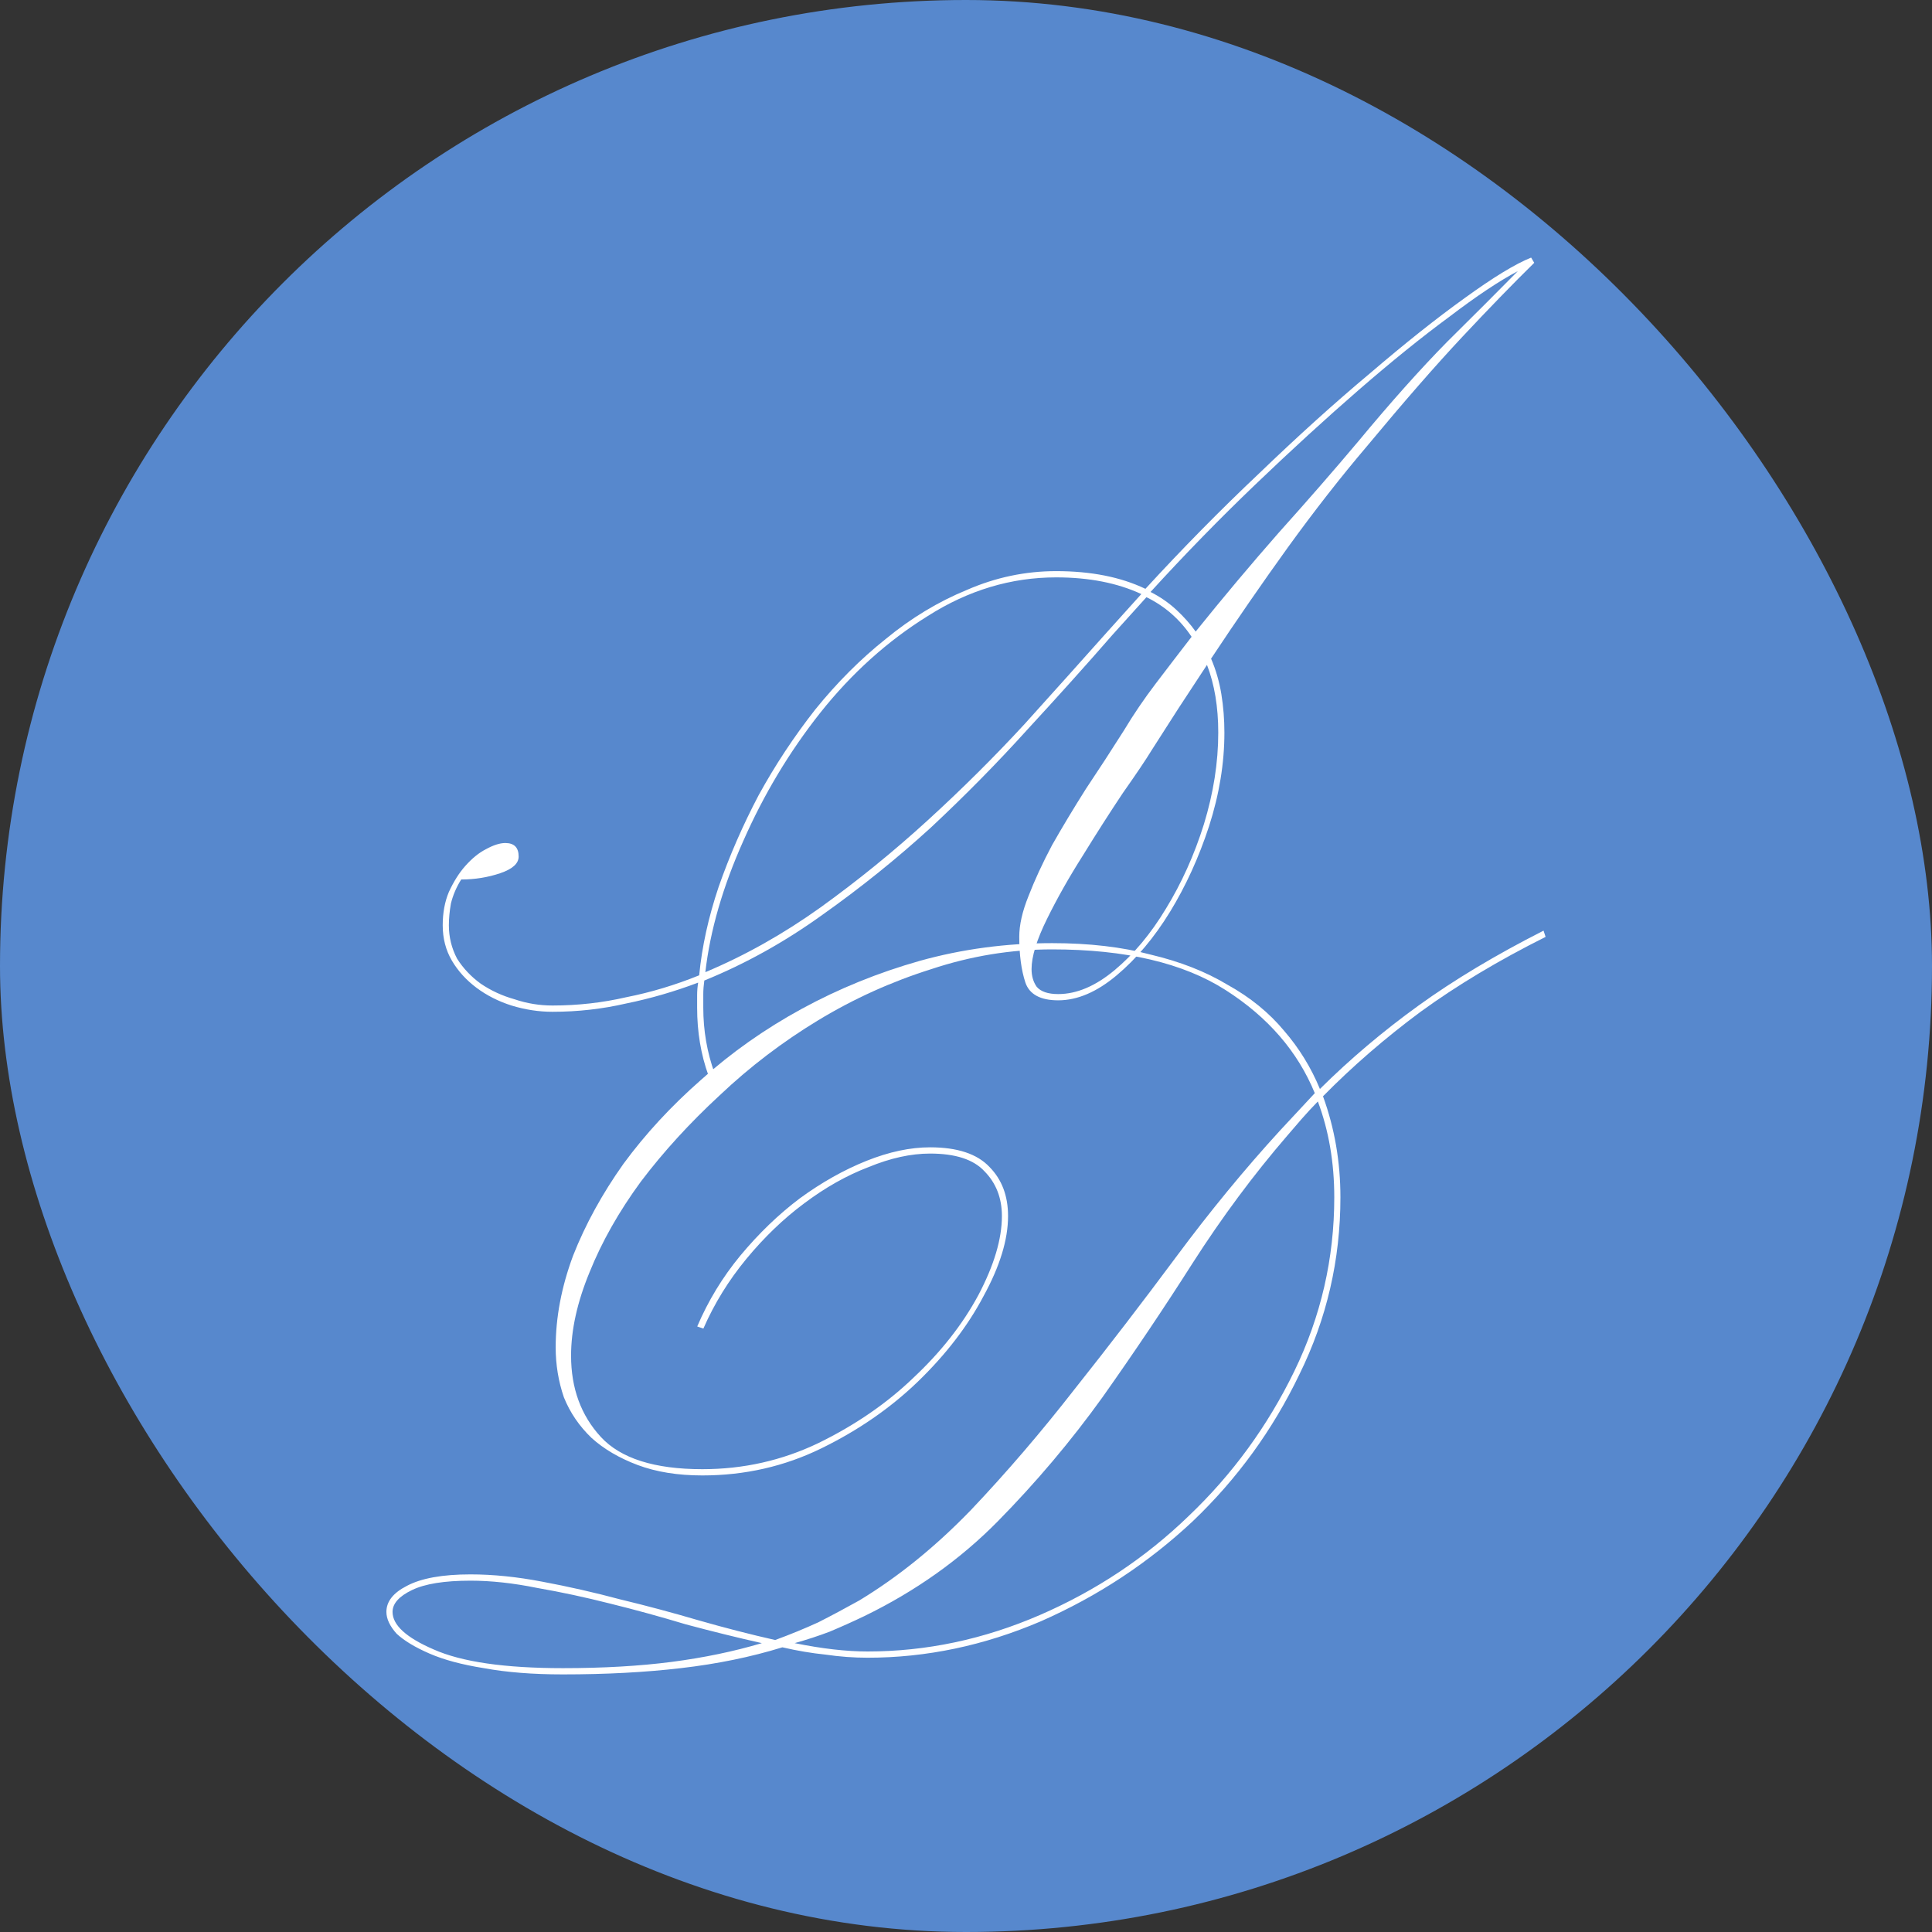 <svg width="60" height="60" viewBox="0 0 60 60" fill="none" xmlns="http://www.w3.org/2000/svg">
<rect x="0" y="0" width="60" height="60" fill="#333333" stroke="none"/>
<rect width="60" height="60" rx="30" fill="#5788CD"/>
<path d="M42.454 13.855C41.647 14.804 40.829 15.85 40.001 16.993C39.193 18.115 38.397 19.269 37.611 20.455C37.76 20.8 37.866 21.167 37.93 21.555C37.993 21.943 38.025 22.342 38.025 22.752C38.025 23.701 37.866 24.671 37.547 25.663C37.229 26.634 36.825 27.518 36.337 28.316C35.848 29.114 35.296 29.772 34.68 30.289C34.064 30.807 33.459 31.066 32.864 31.066C32.312 31.066 31.972 30.882 31.845 30.516C31.717 30.128 31.654 29.653 31.654 29.092C31.654 28.726 31.749 28.305 31.94 27.831C32.132 27.335 32.376 26.806 32.673 26.246C32.992 25.685 33.342 25.102 33.724 24.499C34.128 23.895 34.521 23.291 34.903 22.687C35.2 22.191 35.53 21.706 35.891 21.231C36.252 20.757 36.623 20.271 37.006 19.776C36.645 19.236 36.178 18.827 35.604 18.546L34.553 19.711C33.746 20.638 32.864 21.619 31.909 22.655C30.974 23.69 29.976 24.703 28.914 25.696C27.852 26.666 26.726 27.572 25.537 28.413C24.369 29.254 23.147 29.933 21.873 30.451C21.852 30.602 21.841 30.742 21.841 30.872C21.841 31.001 21.841 31.141 21.841 31.292C21.841 32.004 21.958 32.683 22.192 33.33L22 33.395C21.767 32.748 21.65 32.047 21.65 31.292C21.65 31.163 21.65 31.033 21.65 30.904C21.65 30.775 21.661 30.645 21.682 30.516C20.939 30.796 20.195 31.012 19.452 31.163C18.709 31.335 17.944 31.422 17.158 31.422C16.733 31.422 16.308 31.357 15.884 31.227C15.48 31.098 15.119 30.915 14.8 30.678C14.482 30.44 14.227 30.16 14.036 29.837C13.845 29.513 13.749 29.146 13.749 28.736C13.749 28.348 13.813 28.003 13.94 27.701C14.089 27.378 14.259 27.108 14.45 26.893C14.662 26.655 14.875 26.483 15.087 26.375C15.321 26.246 15.523 26.181 15.693 26.181C15.969 26.181 16.107 26.321 16.107 26.601C16.107 26.817 15.915 26.99 15.533 27.119C15.151 27.248 14.747 27.313 14.323 27.313C14.174 27.55 14.068 27.798 14.004 28.057C13.962 28.294 13.94 28.521 13.94 28.736C13.94 29.103 14.025 29.448 14.195 29.772C14.386 30.074 14.631 30.332 14.928 30.548C15.246 30.764 15.597 30.926 15.979 31.033C16.362 31.163 16.755 31.227 17.158 31.227C17.944 31.227 18.709 31.141 19.452 30.969C20.216 30.818 20.97 30.591 21.714 30.289C21.799 29.405 22 28.488 22.319 27.54C22.659 26.569 23.073 25.62 23.562 24.693C24.071 23.765 24.655 22.881 25.314 22.04C25.993 21.199 26.726 20.466 27.512 19.84C28.298 19.193 29.137 18.686 30.029 18.32C30.921 17.931 31.845 17.737 32.8 17.737C33.884 17.737 34.808 17.921 35.572 18.287C36.719 17.037 37.898 15.84 39.108 14.697C40.319 13.532 41.466 12.497 42.549 11.591C43.632 10.664 44.609 9.887 45.48 9.262C46.372 8.615 47.062 8.194 47.551 8L47.647 8.162C46.988 8.809 46.245 9.574 45.416 10.459C44.588 11.343 43.6 12.475 42.454 13.855ZM32.8 17.931C31.399 17.931 30.071 18.331 28.818 19.128C27.565 19.905 26.45 20.908 25.473 22.137C24.517 23.345 23.721 24.671 23.084 26.116C22.447 27.54 22.054 28.898 21.905 30.192C23.137 29.675 24.326 29.006 25.473 28.187C26.641 27.346 27.756 26.44 28.818 25.469C29.88 24.499 30.878 23.507 31.813 22.493C32.747 21.458 33.618 20.487 34.425 19.581L35.445 18.449C34.701 18.104 33.82 17.931 32.8 17.931ZM35.763 23.302C35.593 23.582 35.296 24.024 34.871 24.628C34.468 25.232 34.054 25.879 33.629 26.569C33.204 27.238 32.832 27.895 32.514 28.542C32.195 29.189 32.036 29.707 32.036 30.095C32.036 30.311 32.089 30.494 32.195 30.645C32.323 30.796 32.546 30.872 32.864 30.872C33.438 30.872 34.022 30.624 34.616 30.128C35.211 29.632 35.742 28.995 36.209 28.219C36.698 27.421 37.091 26.547 37.388 25.599C37.685 24.628 37.834 23.679 37.834 22.752C37.834 21.954 37.717 21.253 37.484 20.649C37.186 21.102 36.889 21.555 36.592 22.008C36.316 22.439 36.039 22.87 35.763 23.302ZM42.167 13.726C43.186 12.497 44.11 11.461 44.938 10.62C45.788 9.779 46.521 9.046 47.137 8.421C46.563 8.722 45.852 9.197 45.002 9.844C44.153 10.469 43.218 11.224 42.199 12.108C41.179 12.993 40.107 13.974 38.981 15.052C37.877 16.109 36.793 17.22 35.731 18.384C36.029 18.535 36.294 18.719 36.528 18.934C36.762 19.15 36.963 19.377 37.133 19.614C37.983 18.557 38.843 17.533 39.714 16.541C40.606 15.548 41.423 14.61 42.167 13.726Z" fill="white"/>
<path d="M48 29.096C46.535 29.829 45.239 30.606 44.113 31.425C43.009 32.245 42 33.118 41.087 34.046C41.448 35.038 41.628 36.084 41.628 37.184C41.628 39.125 41.203 40.958 40.354 42.683C39.526 44.408 38.421 45.929 37.041 47.245C35.66 48.538 34.089 49.574 32.326 50.35C30.563 51.105 28.768 51.482 26.942 51.482C26.517 51.482 26.081 51.45 25.635 51.385C25.211 51.342 24.765 51.267 24.297 51.159C23.32 51.461 22.269 51.676 21.143 51.806C20.039 51.935 18.818 52 17.48 52C16.545 52 15.727 51.935 15.027 51.806C14.347 51.698 13.784 51.547 13.338 51.353C12.892 51.159 12.552 50.954 12.319 50.738C12.106 50.501 12 50.275 12 50.059C12 49.736 12.212 49.466 12.637 49.25C13.083 49.013 13.742 48.894 14.612 48.894C15.313 48.894 16.057 48.97 16.843 49.121C17.65 49.272 18.457 49.455 19.264 49.671C20.071 49.865 20.878 50.081 21.685 50.318C22.513 50.555 23.31 50.76 24.074 50.932C24.542 50.76 24.988 50.577 25.412 50.383C25.837 50.167 26.262 49.94 26.687 49.703C27.897 48.97 29.055 48.032 30.159 46.889C31.264 45.724 32.336 44.473 33.377 43.136C34.439 41.799 35.49 40.429 36.531 39.028C37.572 37.626 38.644 36.321 39.749 35.113L40.832 33.949C40.301 32.654 39.377 31.587 38.06 30.746C36.743 29.905 34.949 29.484 32.676 29.484C31.402 29.484 30.149 29.689 28.917 30.099C27.685 30.487 26.517 31.015 25.412 31.684C24.308 32.353 23.288 33.129 22.354 34.013C21.419 34.876 20.602 35.771 19.901 36.698C19.221 37.626 18.69 38.564 18.308 39.513C17.926 40.44 17.735 41.303 17.735 42.101C17.735 43.114 18.043 43.956 18.658 44.624C19.274 45.293 20.326 45.627 21.812 45.627C23.087 45.627 24.287 45.357 25.412 44.818C26.559 44.258 27.547 43.578 28.375 42.78C29.225 41.982 29.894 41.13 30.382 40.224C30.871 39.297 31.115 38.478 31.115 37.766C31.115 37.205 30.934 36.741 30.573 36.375C30.234 36.008 29.671 35.825 28.885 35.825C28.29 35.825 27.653 35.965 26.974 36.245C26.294 36.504 25.625 36.882 24.966 37.378C24.329 37.852 23.735 38.424 23.182 39.092C22.63 39.761 22.184 40.483 21.844 41.26L21.653 41.195C21.993 40.397 22.439 39.664 22.991 38.995C23.565 38.305 24.18 37.712 24.839 37.216C25.519 36.72 26.209 36.332 26.91 36.051C27.611 35.771 28.269 35.631 28.885 35.631C29.735 35.631 30.35 35.836 30.733 36.245C31.115 36.634 31.306 37.14 31.306 37.766C31.306 38.499 31.051 39.33 30.542 40.257C30.053 41.184 29.373 42.069 28.503 42.91C27.653 43.729 26.655 44.419 25.508 44.98C24.361 45.541 23.129 45.821 21.812 45.821C21.048 45.821 20.379 45.713 19.805 45.498C19.232 45.282 18.754 45.002 18.372 44.657C17.989 44.29 17.703 43.869 17.512 43.395C17.342 42.899 17.257 42.381 17.257 41.842C17.257 40.915 17.437 39.966 17.798 38.995C18.18 38.025 18.701 37.076 19.359 36.148C20.039 35.221 20.846 34.347 21.78 33.528C22.715 32.687 23.756 31.954 24.903 31.328C26.05 30.703 27.271 30.207 28.566 29.84C29.883 29.473 31.253 29.29 32.676 29.29C33.823 29.29 34.843 29.409 35.734 29.646C36.648 29.862 37.444 30.174 38.124 30.584C38.825 30.972 39.409 31.447 39.876 32.008C40.343 32.547 40.715 33.151 40.991 33.819C41.926 32.892 42.945 32.029 44.05 31.231C45.154 30.433 46.45 29.657 47.936 28.902L48 29.096ZM41.437 37.184C41.437 36.105 41.267 35.113 40.927 34.207C40.758 34.38 40.588 34.563 40.418 34.757C40.269 34.93 40.12 35.102 39.972 35.275C38.931 36.483 37.954 37.798 37.041 39.222C36.149 40.623 35.214 42.014 34.237 43.395C33.26 44.754 32.177 46.037 30.988 47.245C29.82 48.431 28.439 49.412 26.846 50.188C26.485 50.361 26.124 50.523 25.763 50.674C25.423 50.803 25.062 50.922 24.68 51.029C25.529 51.202 26.283 51.288 26.942 51.288C28.768 51.288 30.552 50.911 32.294 50.156C34.035 49.401 35.575 48.377 36.913 47.083C38.273 45.789 39.366 44.29 40.195 42.586C41.023 40.882 41.437 39.081 41.437 37.184ZM17.48 51.806C18.733 51.806 19.858 51.741 20.857 51.612C21.855 51.482 22.789 51.288 23.66 51.029C22.896 50.857 22.11 50.663 21.303 50.447C20.517 50.21 19.731 49.994 18.945 49.8C18.18 49.606 17.427 49.444 16.683 49.315C15.94 49.164 15.25 49.089 14.612 49.089C13.805 49.089 13.2 49.185 12.796 49.38C12.393 49.574 12.191 49.8 12.191 50.059C12.191 50.469 12.616 50.857 13.466 51.224C14.336 51.612 15.674 51.806 17.48 51.806Z" fill="white"/>
</svg>
